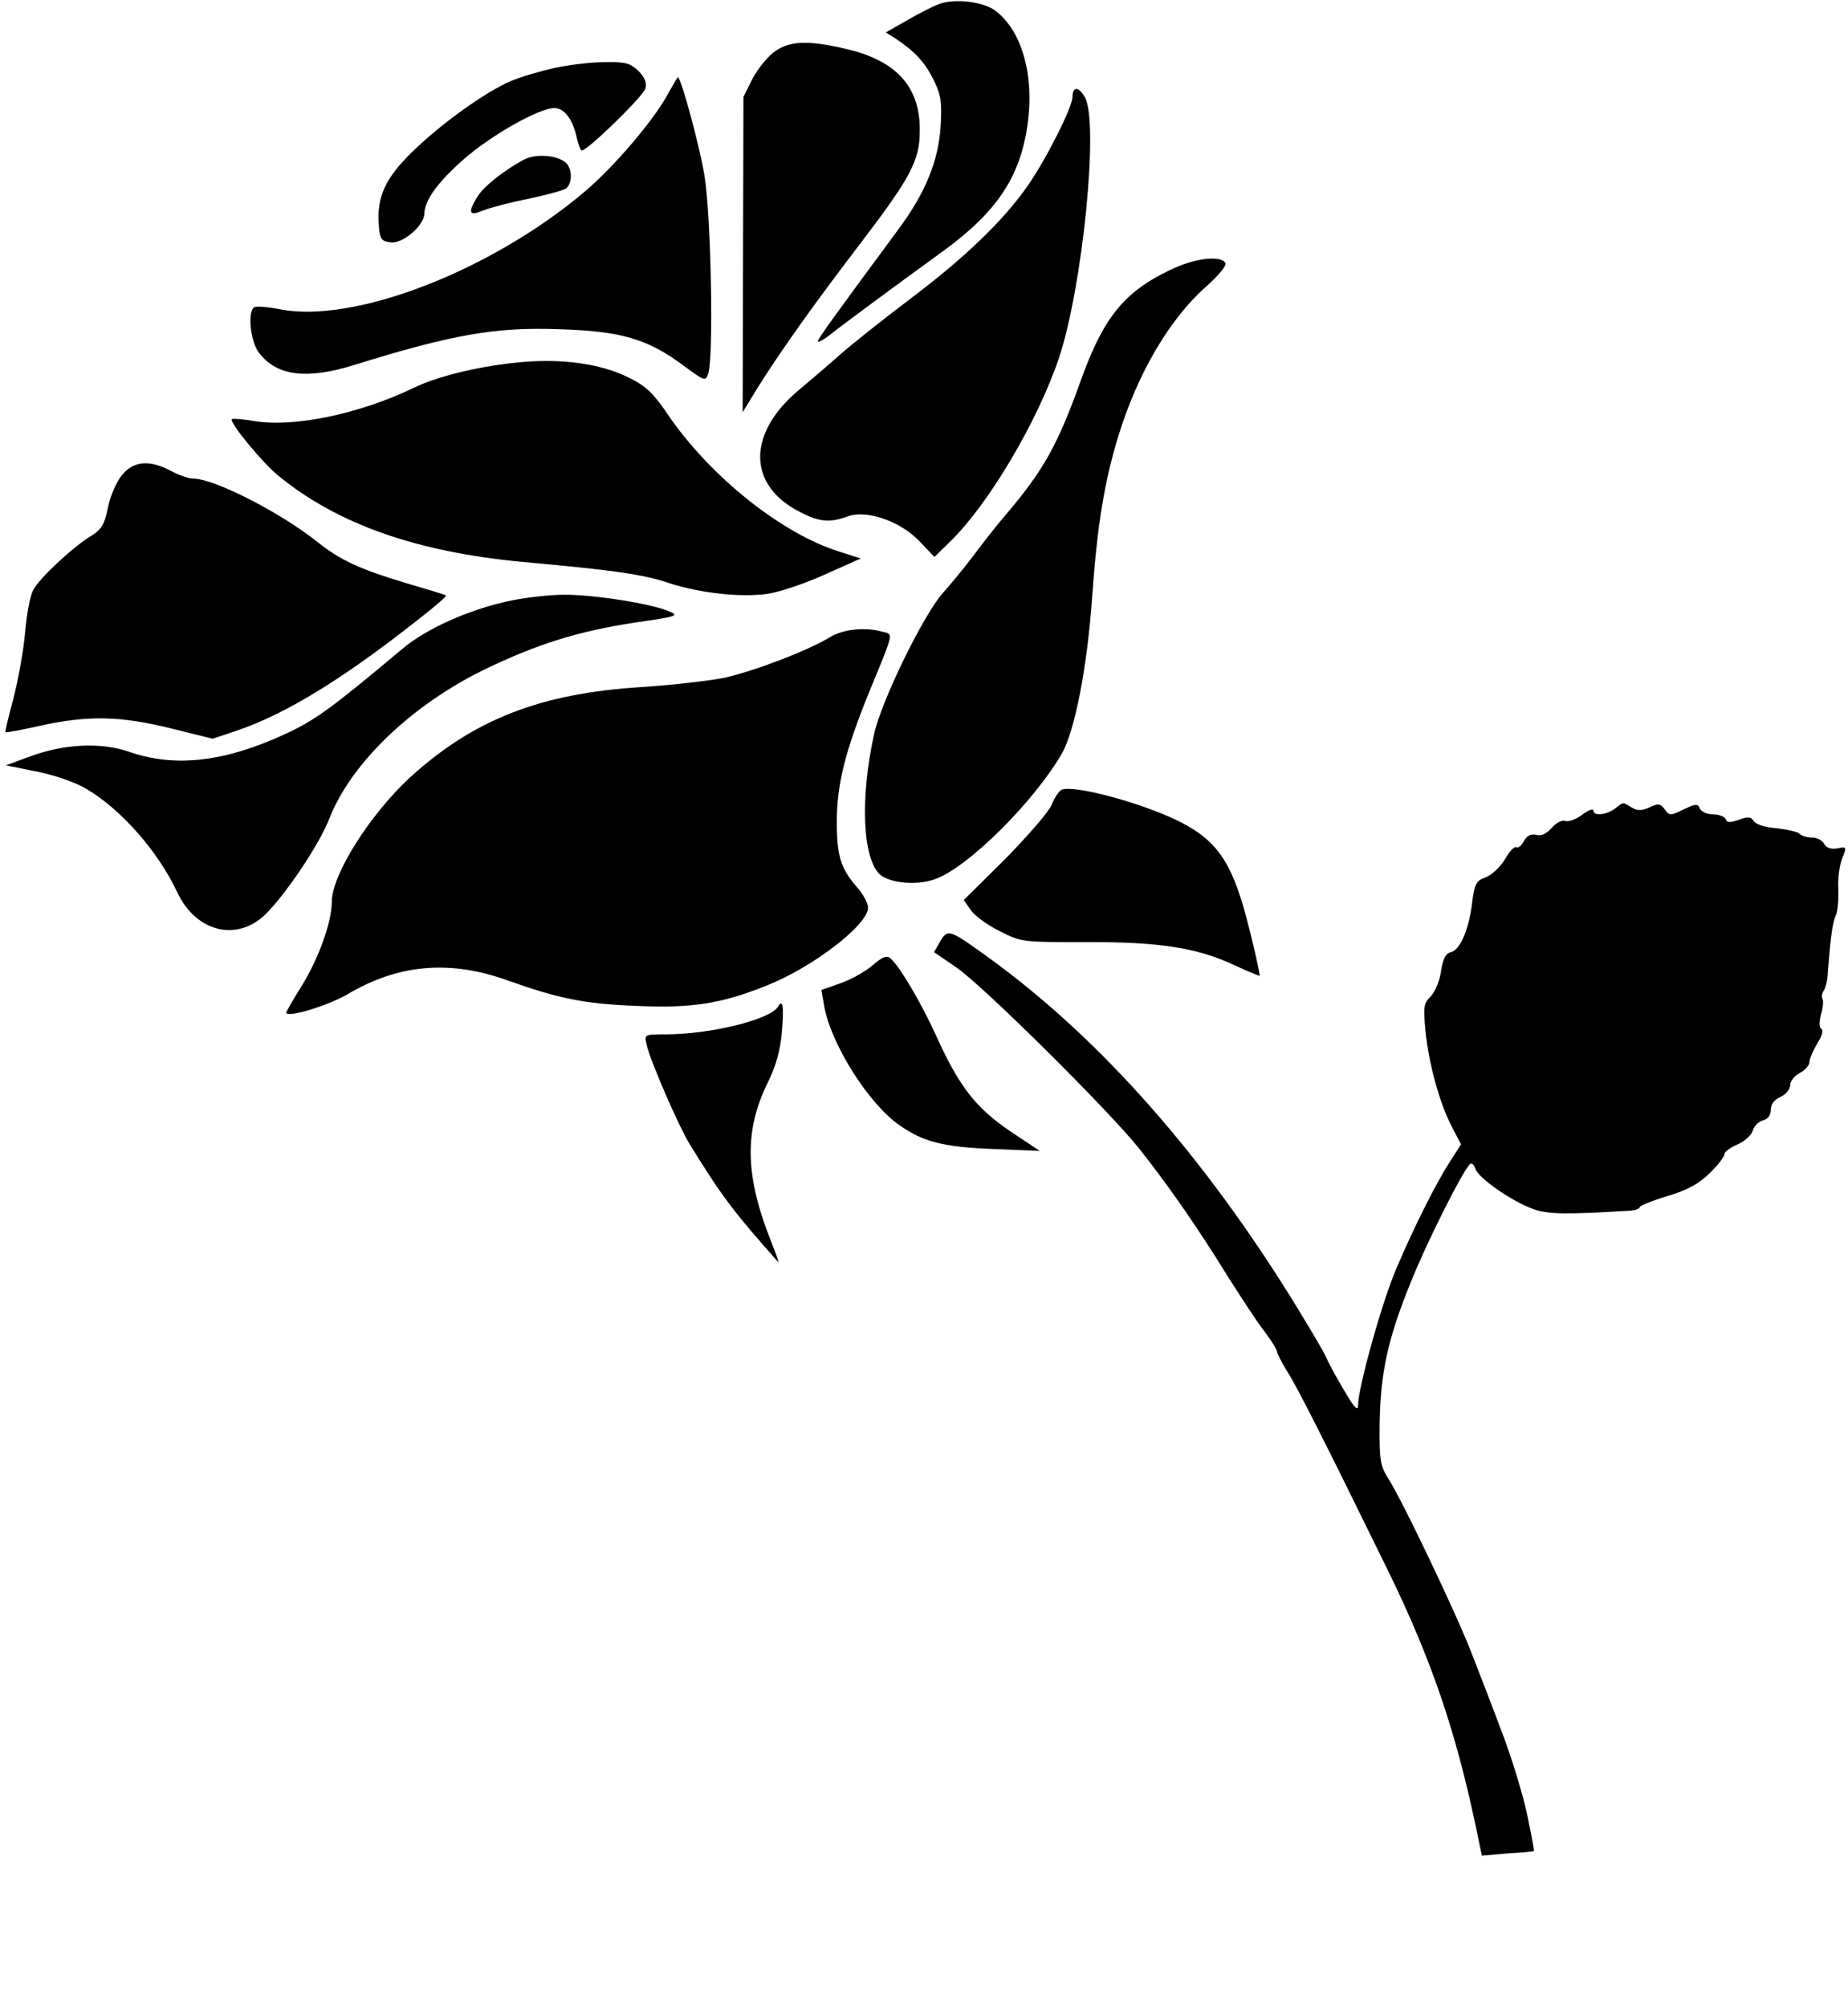 <?xml version="1.0" standalone="no"?>
<!DOCTYPE svg PUBLIC "-//W3C//DTD SVG 20010904//EN"
 "http://www.w3.org/TR/2001/REC-SVG-20010904/DTD/svg10.dtd">
<svg version="1.0" xmlns="http://www.w3.org/2000/svg"
 width="479pt" height="520pt" viewBox="0 0 479 520"
 preserveAspectRatio="xMidYMid meet">

<g transform="translate(0,520) scale(0.1,-0.1)"
fill="#000000" stroke="none">
<path d="M2438 5191 c-15 -5 -53 -24 -84 -42 l-58 -33 24 -15 c51 -34 76 -61
99 -106 20 -41 23 -57 19 -124 -6 -89 -40 -172 -110 -266 -170 -230 -208 -283
-208 -289 0 -4 12 2 28 14 31 25 169 127 296 219 139 101 200 192 219 326 19
129 -14 246 -84 298 -30 22 -100 31 -141 18z"/>
<path d="M2010 5068 c-19 -13 -45 -45 -59 -71 l-24 -48 -1 -409 -1 -408 41 67
c60 95 143 212 267 374 128 168 151 212 151 287 2 115 -61 184 -194 214 -96
22 -141 20 -180 -6z"/>
<path d="M1438 5024 c-37 -8 -88 -23 -114 -34 -67 -29 -180 -110 -255 -183
-71 -69 -93 -118 -87 -192 3 -35 6 -40 31 -43 31 -4 87 44 87 75 1 35 36 83
105 143 72 62 193 130 232 130 26 0 48 -30 58 -77 4 -18 10 -33 13 -33 15 0
160 141 165 161 4 14 -2 29 -18 45 -21 20 -33 24 -87 23 -35 0 -93 -7 -130
-15z"/>
<path d="M1732 4958 c-36 -68 -141 -191 -217 -255 -244 -206 -600 -343 -791
-304 -31 6 -60 8 -65 5 -18 -11 -10 -91 13 -119 46 -59 122 -69 245 -31 257
80 368 99 533 93 160 -5 228 -25 320 -93 57 -42 59 -43 66 -21 14 45 7 409
-10 512 -13 79 -61 255 -69 255 -1 0 -12 -19 -25 -42z"/>
<path d="M2780 4949 c0 -26 -68 -161 -116 -230 -62 -89 -161 -185 -303 -292
-74 -56 -157 -122 -185 -147 -28 -25 -76 -66 -106 -91 -131 -110 -133 -241 -5
-311 55 -30 83 -34 132 -16 49 18 136 -12 186 -64 l39 -41 40 39 c100 97 227
311 283 477 61 183 104 610 67 675 -16 28 -32 29 -32 1z"/>
<path d="M1357 4786 c-53 -29 -106 -71 -121 -98 -24 -40 -20 -49 17 -33 18 7
71 21 117 30 47 10 91 22 98 27 16 14 15 53 -2 67 -24 20 -79 23 -109 7z"/>
<path d="M3034 4501 c-120 -57 -174 -123 -233 -288 -59 -164 -95 -230 -191
-343 -26 -30 -65 -80 -87 -110 -23 -30 -58 -73 -78 -95 -50 -55 -162 -283
-180 -370 -36 -165 -29 -320 16 -361 25 -22 96 -29 142 -12 83 28 256 199 329
325 34 59 66 223 79 408 13 185 32 299 68 416 50 163 134 305 229 388 32 29
52 53 48 60 -13 20 -80 12 -142 -18z"/>
<path d="M1334 4260 c-103 -11 -202 -36 -262 -65 -139 -67 -309 -103 -412 -86
-30 5 -57 7 -59 5 -8 -7 79 -113 121 -147 153 -125 357 -197 633 -223 233 -21
313 -32 380 -55 81 -26 183 -37 252 -28 31 4 99 27 150 50 l94 42 -53 17
c-151 46 -338 196 -447 356 -37 55 -57 74 -100 95 -75 38 -182 52 -297 39z"/>
<path d="M317 3970 c-14 -16 -31 -54 -37 -84 -9 -45 -17 -58 -43 -74 -47 -28
-136 -111 -151 -141 -8 -14 -17 -64 -21 -110 -4 -47 -18 -123 -30 -170 -13
-47 -22 -87 -21 -88 1 -2 43 6 92 17 123 27 206 25 336 -7 l109 -27 57 19
c134 44 293 143 504 312 26 21 46 39 44 40 -1 2 -49 16 -106 33 -117 35 -168
59 -225 104 -97 78 -270 166 -324 166 -12 0 -38 9 -58 20 -55 29 -96 26 -126
-10z"/>
<path d="M1330 3645 c-107 -21 -223 -72 -287 -126 -179 -150 -224 -184 -302
-220 -157 -73 -285 -88 -403 -48 -75 27 -173 22 -263 -12 l-60 -22 80 -16 c45
-9 101 -28 129 -45 90 -53 186 -162 236 -269 50 -105 160 -129 234 -50 56 59
136 180 160 243 57 144 213 293 401 385 139 67 242 99 391 122 112 16 116 18
86 30 -49 20 -198 43 -271 42 -36 0 -95 -7 -131 -14z"/>
<path d="M2151 3549 c-57 -35 -197 -88 -273 -105 -40 -8 -136 -19 -213 -24
-264 -16 -437 -84 -602 -234 -104 -96 -203 -252 -203 -323 0 -52 -35 -149 -79
-219 -23 -37 -41 -68 -39 -69 10 -11 111 21 159 49 131 78 266 90 417 35 129
-46 198 -60 327 -65 146 -7 224 5 341 52 120 47 264 158 264 202 0 12 -13 36
-30 55 -41 47 -51 80 -51 168 0 97 22 183 83 334 66 160 64 151 36 158 -45 13
-103 7 -137 -14z"/>
<path d="M2752 3154 c-7 -3 -19 -21 -26 -39 -8 -19 -63 -82 -121 -141 l-107
-106 19 -27 c10 -14 44 -39 75 -54 55 -28 59 -28 220 -28 191 1 289 -14 386
-59 36 -17 66 -29 67 -28 1 2 -10 55 -26 118 -42 171 -80 229 -179 280 -97 49
-275 97 -308 84z"/>
<path d="M4186 3105 c-23 -17 -56 -20 -56 -5 0 6 -13 1 -29 -11 -16 -12 -36
-19 -44 -16 -8 3 -24 -5 -35 -18 -13 -15 -27 -22 -40 -18 -14 3 -24 -2 -32
-16 -6 -12 -15 -19 -20 -16 -4 3 -18 -11 -29 -31 -12 -20 -34 -41 -50 -47 -25
-9 -29 -17 -35 -64 -8 -70 -31 -124 -55 -130 -14 -3 -21 -17 -26 -50 -3 -24
-16 -54 -27 -65 -18 -18 -19 -27 -13 -91 9 -85 36 -184 68 -246 l24 -46 -29
-45 c-37 -58 -89 -161 -138 -275 -38 -88 -100 -311 -100 -357 0 -16 -11 -4
-38 43 -21 35 -41 73 -45 83 -4 11 -40 71 -79 135 -237 385 -505 689 -793 898
-105 76 -108 77 -128 44 l-16 -28 57 -39 c67 -45 393 -368 474 -469 74 -93
154 -208 229 -330 35 -55 77 -120 96 -144 18 -24 33 -48 33 -53 0 -4 11 -26
25 -49 26 -40 96 -178 263 -519 111 -227 174 -411 227 -661 l16 -77 67 6 c37
2 68 5 68 6 1 0 -7 44 -18 96 -11 52 -42 154 -70 225 -27 72 -60 157 -73 190
-38 100 -181 399 -217 455 -20 31 -23 47 -22 140 2 133 21 221 80 366 41 103
133 286 154 308 4 4 11 -1 14 -12 8 -25 97 -86 151 -105 37 -13 82 -14 248 -4
15 1 27 5 27 9 0 4 32 17 72 29 53 16 82 32 110 60 21 20 38 43 38 49 0 6 15
17 34 25 18 8 36 24 39 35 3 12 15 24 26 27 13 3 21 13 21 28 0 14 9 26 25 33
14 6 25 20 25 30 0 10 11 25 25 32 14 7 25 20 25 28 0 8 9 29 20 48 12 18 17
35 11 38 -6 4 -6 18 -1 38 5 17 7 35 4 39 -3 5 -2 15 3 22 4 6 9 23 10 37 7
97 13 141 21 157 5 10 8 41 7 68 -2 28 3 64 10 81 12 30 12 31 -12 26 -17 -3
-29 1 -35 12 -5 9 -19 16 -31 16 -13 0 -27 4 -33 10 -5 5 -32 11 -59 14 -29 2
-53 10 -59 18 -7 12 -15 13 -39 4 -23 -8 -31 -8 -34 2 -3 6 -17 12 -33 12 -16
0 -30 7 -34 15 -5 13 -10 13 -42 -2 -34 -17 -37 -17 -49 0 -11 15 -17 16 -40
5 -20 -9 -31 -9 -46 0 -23 14 -20 15 -43 -3z"/>
<path d="M2263 2700 c-18 -16 -55 -37 -83 -47 l-51 -18 7 -40 c16 -97 115
-255 195 -310 62 -44 115 -57 244 -62 l120 -5 -75 50 c-89 60 -132 114 -191
243 -42 93 -98 187 -122 207 -9 7 -21 2 -44 -18z"/>
<path d="M2016 2591 c-21 -33 -175 -71 -291 -71 -55 0 -55 0 -49 -27 10 -43
84 -213 112 -258 83 -135 113 -174 229 -305 3 -3 -5 20 -17 50 -69 172 -72
289 -10 415 22 45 33 85 37 134 5 66 2 84 -11 62z"/>
</g>
</svg>
